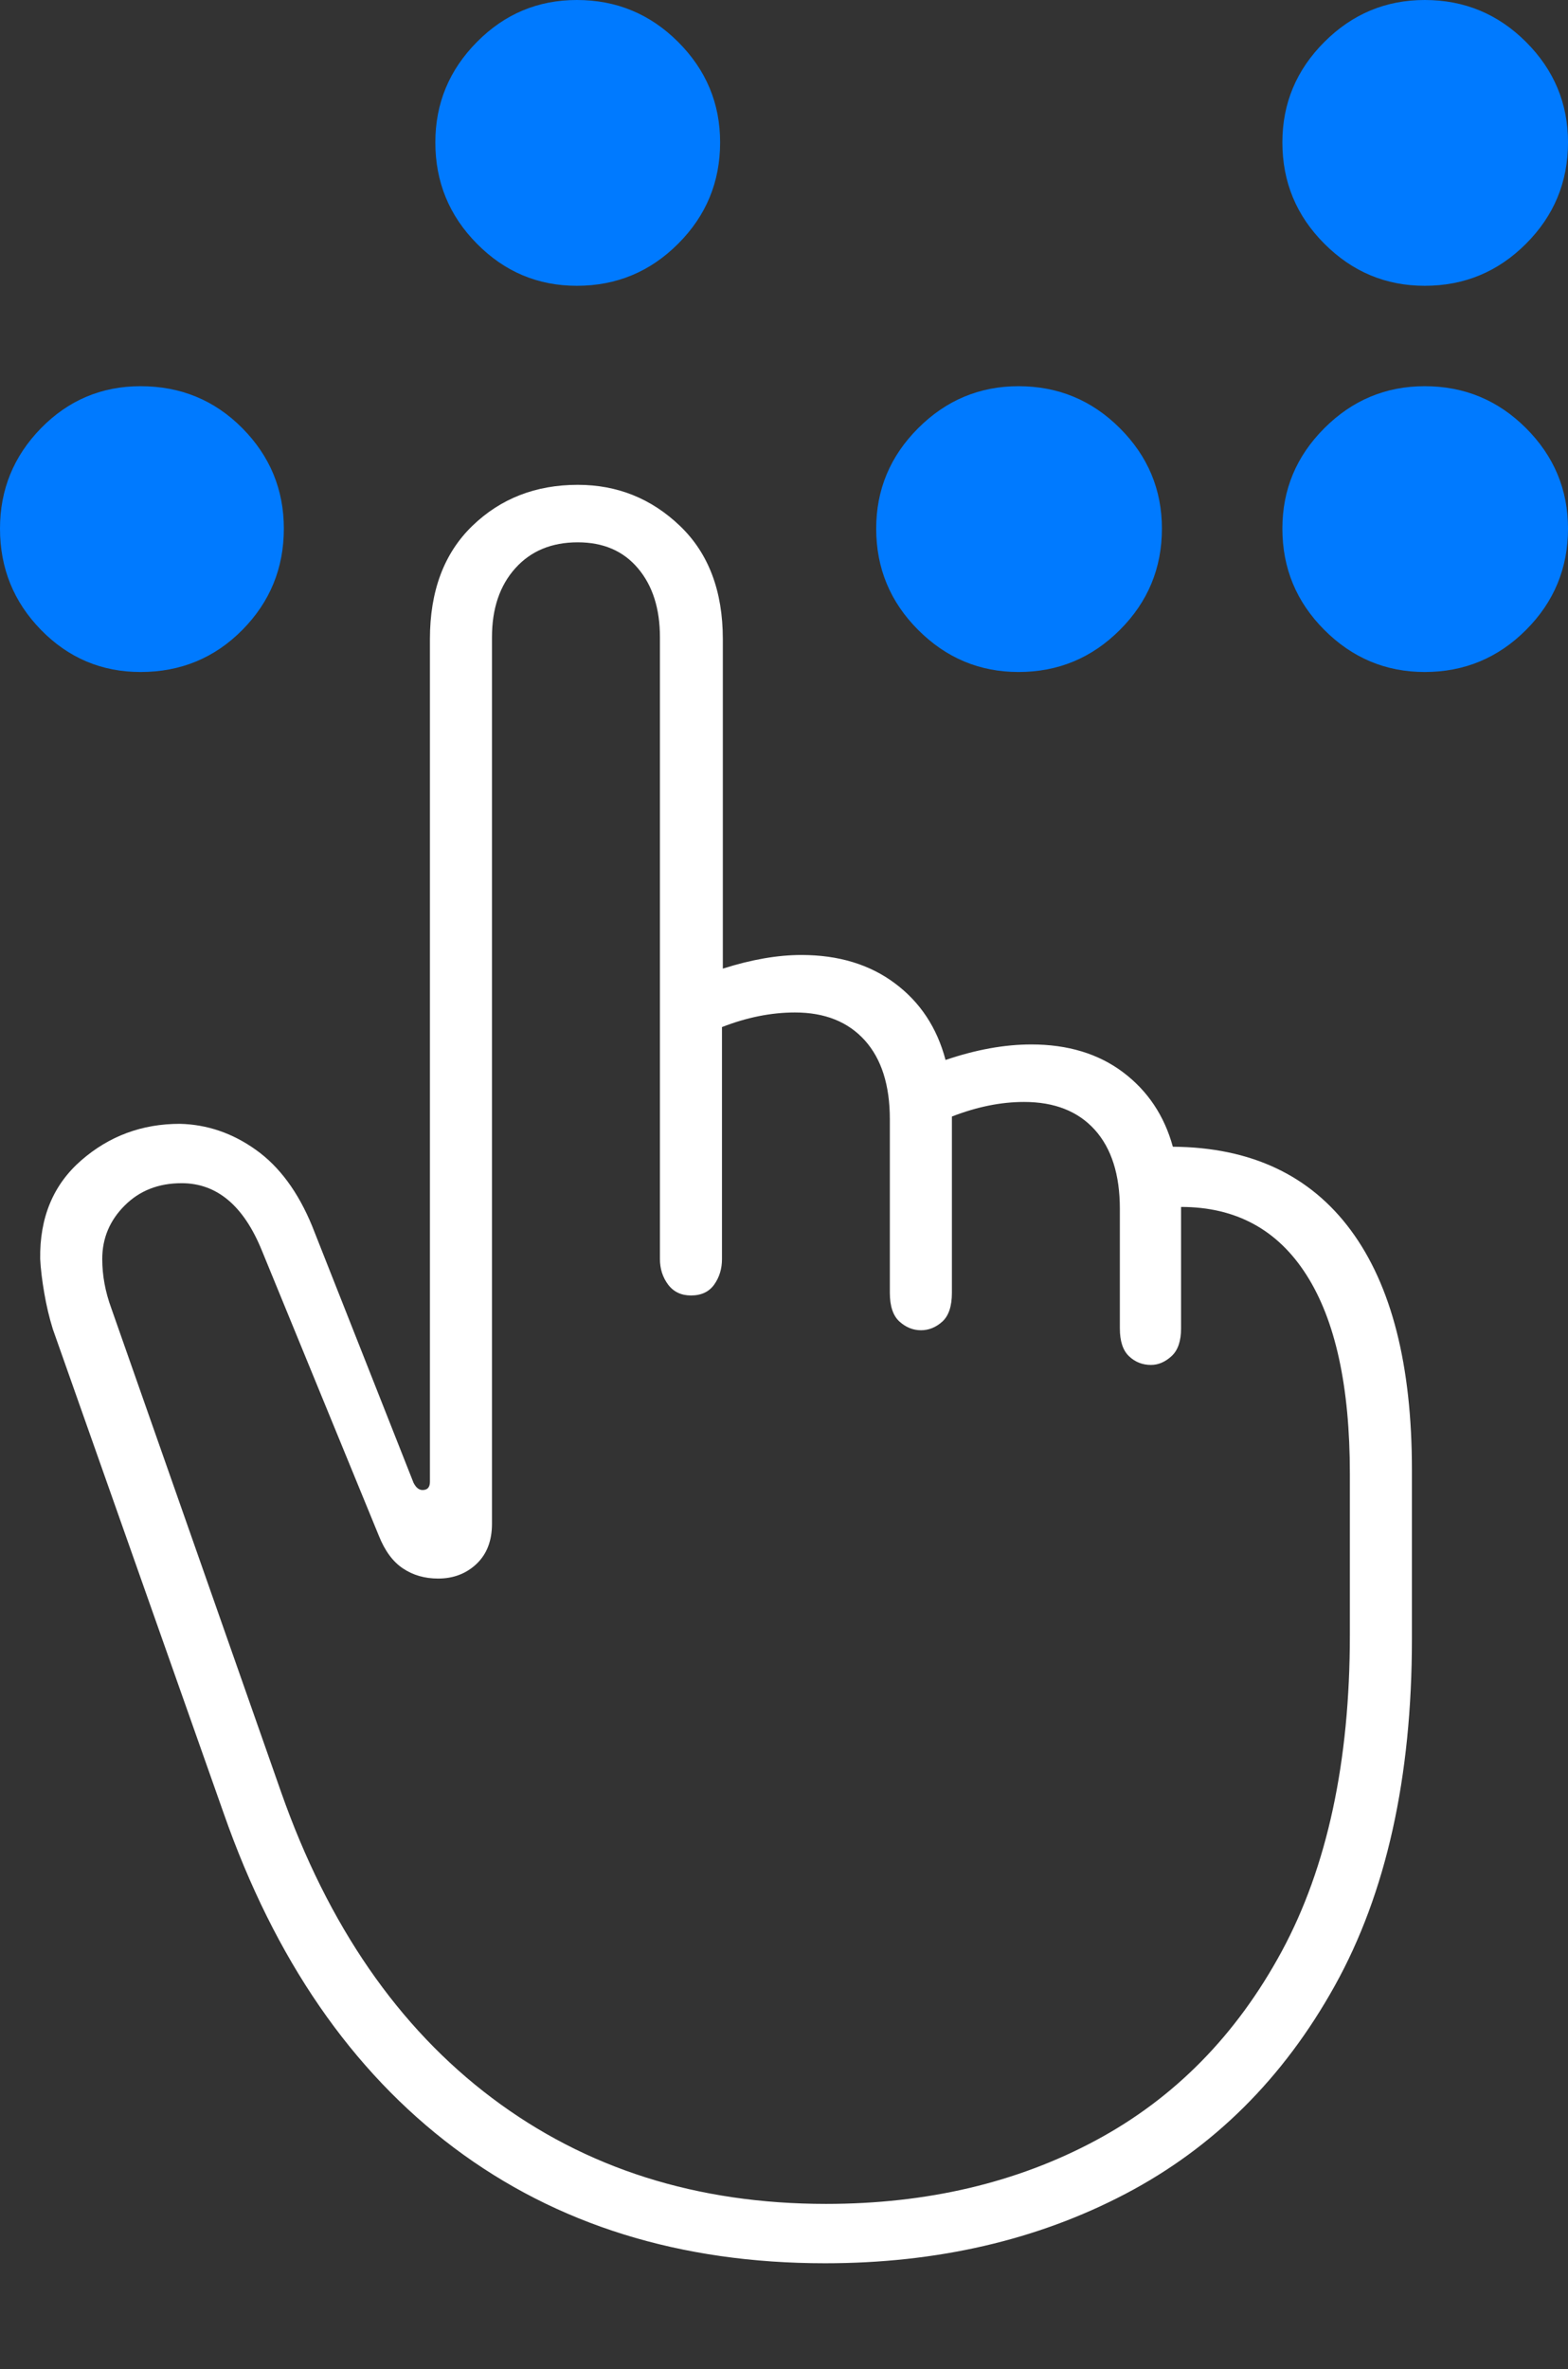 <?xml version="1.0" encoding="UTF-8"?>
<!--Generator: Apple Native CoreSVG 175-->
<!DOCTYPE svg
PUBLIC "-//W3C//DTD SVG 1.1//EN"
       "http://www.w3.org/Graphics/SVG/1.1/DTD/svg11.dtd">
<svg version="1.1" xmlns="http://www.w3.org/2000/svg" xmlns:xlink="http://www.w3.org/1999/xlink" width="16.777" height="25.342">
 <rect width="100%" height="100%" fill="#333333" stroke="none"/>
 <g>
  <rect height="25.342" opacity="0" width="16.777" x="0" y="0"/>
  <path d="M8.828 24.209Q10.625 24.209 12.041 23.467Q13.457 22.725 14.282 21.24Q15.107 19.756 15.107 17.529L15.107 15.723Q15.107 14.043 14.453 13.159Q13.799 12.275 12.549 12.266Q12.412 11.768 12.017 11.47Q11.621 11.172 11.035 11.172Q10.605 11.172 10.117 11.338Q9.98 10.82 9.575 10.518Q9.17 10.215 8.574 10.215Q8.193 10.215 7.734 10.361L7.734 6.836Q7.734 6.064 7.275 5.625Q6.816 5.186 6.182 5.186Q5.508 5.186 5.054 5.625Q4.6 6.064 4.6 6.836L4.6 15.85Q4.6 15.938 4.521 15.938Q4.463 15.938 4.424 15.859L3.34 13.115Q3.115 12.568 2.739 12.3Q2.363 12.031 1.924 12.021Q1.318 12.021 0.869 12.412Q0.42 12.803 0.43 13.467Q0.439 13.633 0.474 13.833Q0.508 14.033 0.566 14.219L2.393 19.395Q3.213 21.738 4.858 22.974Q6.504 24.209 8.828 24.209ZM8.838 23.574Q6.768 23.574 5.264 22.441Q3.76 21.309 3.008 19.17L1.191 13.994Q1.094 13.73 1.094 13.467Q1.094 13.135 1.333 12.896Q1.572 12.656 1.943 12.656Q2.51 12.656 2.803 13.379L4.053 16.426Q4.15 16.67 4.312 16.777Q4.473 16.885 4.688 16.885Q4.932 16.885 5.098 16.729Q5.264 16.572 5.264 16.299L5.264 6.816Q5.264 6.357 5.513 6.079Q5.762 5.801 6.182 5.801Q6.592 5.801 6.826 6.079Q7.061 6.357 7.061 6.816L7.061 13.467Q7.061 13.623 7.148 13.74Q7.236 13.857 7.393 13.857Q7.559 13.857 7.642 13.74Q7.725 13.623 7.725 13.467L7.725 10.986Q8.125 10.83 8.506 10.83Q8.984 10.83 9.253 11.128Q9.521 11.426 9.521 11.973L9.521 13.828Q9.521 14.043 9.624 14.136Q9.727 14.229 9.854 14.229Q9.98 14.229 10.083 14.136Q10.185 14.043 10.185 13.828L10.185 11.943Q10.586 11.787 10.957 11.787Q11.445 11.787 11.714 12.085Q11.982 12.383 11.982 12.93L11.982 14.209Q11.982 14.414 12.08 14.507Q12.178 14.6 12.315 14.6Q12.432 14.6 12.534 14.507Q12.637 14.414 12.637 14.209L12.637 12.91Q13.516 12.91 13.979 13.638Q14.443 14.365 14.443 15.762L14.443 17.49Q14.443 19.521 13.716 20.869Q12.988 22.217 11.724 22.895Q10.459 23.574 8.838 23.574Z" fill="#ffffff"/>
  <path d="M1.504 7.188Q2.148 7.188 2.593 6.738Q3.037 6.289 3.037 5.654Q3.037 5.029 2.593 4.58Q2.148 4.131 1.504 4.131Q0.879 4.131 0.439 4.58Q0 5.029 0 5.654Q0 6.289 0.439 6.738Q0.879 7.188 1.504 7.188ZM6.172 3.057Q6.807 3.057 7.256 2.607Q7.705 2.158 7.705 1.523Q7.705 0.898 7.256 0.449Q6.807 0 6.172 0Q5.547 0 5.103 0.449Q4.658 0.898 4.658 1.523Q4.658 2.158 5.103 2.607Q5.547 3.057 6.172 3.057ZM10.898 7.188Q11.533 7.188 11.982 6.738Q12.432 6.289 12.432 5.654Q12.432 5.029 11.982 4.58Q11.533 4.131 10.898 4.131Q10.273 4.131 9.824 4.58Q9.375 5.029 9.375 5.654Q9.375 6.289 9.824 6.738Q10.273 7.188 10.898 7.188ZM15.244 7.188Q15.879 7.188 16.328 6.738Q16.777 6.289 16.777 5.654Q16.777 5.029 16.328 4.58Q15.879 4.131 15.244 4.131Q14.619 4.131 14.17 4.58Q13.721 5.029 13.721 5.654Q13.721 6.289 14.17 6.738Q14.619 7.188 15.244 7.188ZM15.244 3.057Q15.879 3.057 16.328 2.607Q16.777 2.158 16.777 1.523Q16.777 0.898 16.328 0.449Q15.879 0 15.244 0Q14.619 0 14.17 0.449Q13.721 0.898 13.721 1.523Q13.721 2.158 14.17 2.607Q14.619 3.057 15.244 3.057Z" fill="#007aff"/>
 </g>
</svg>
